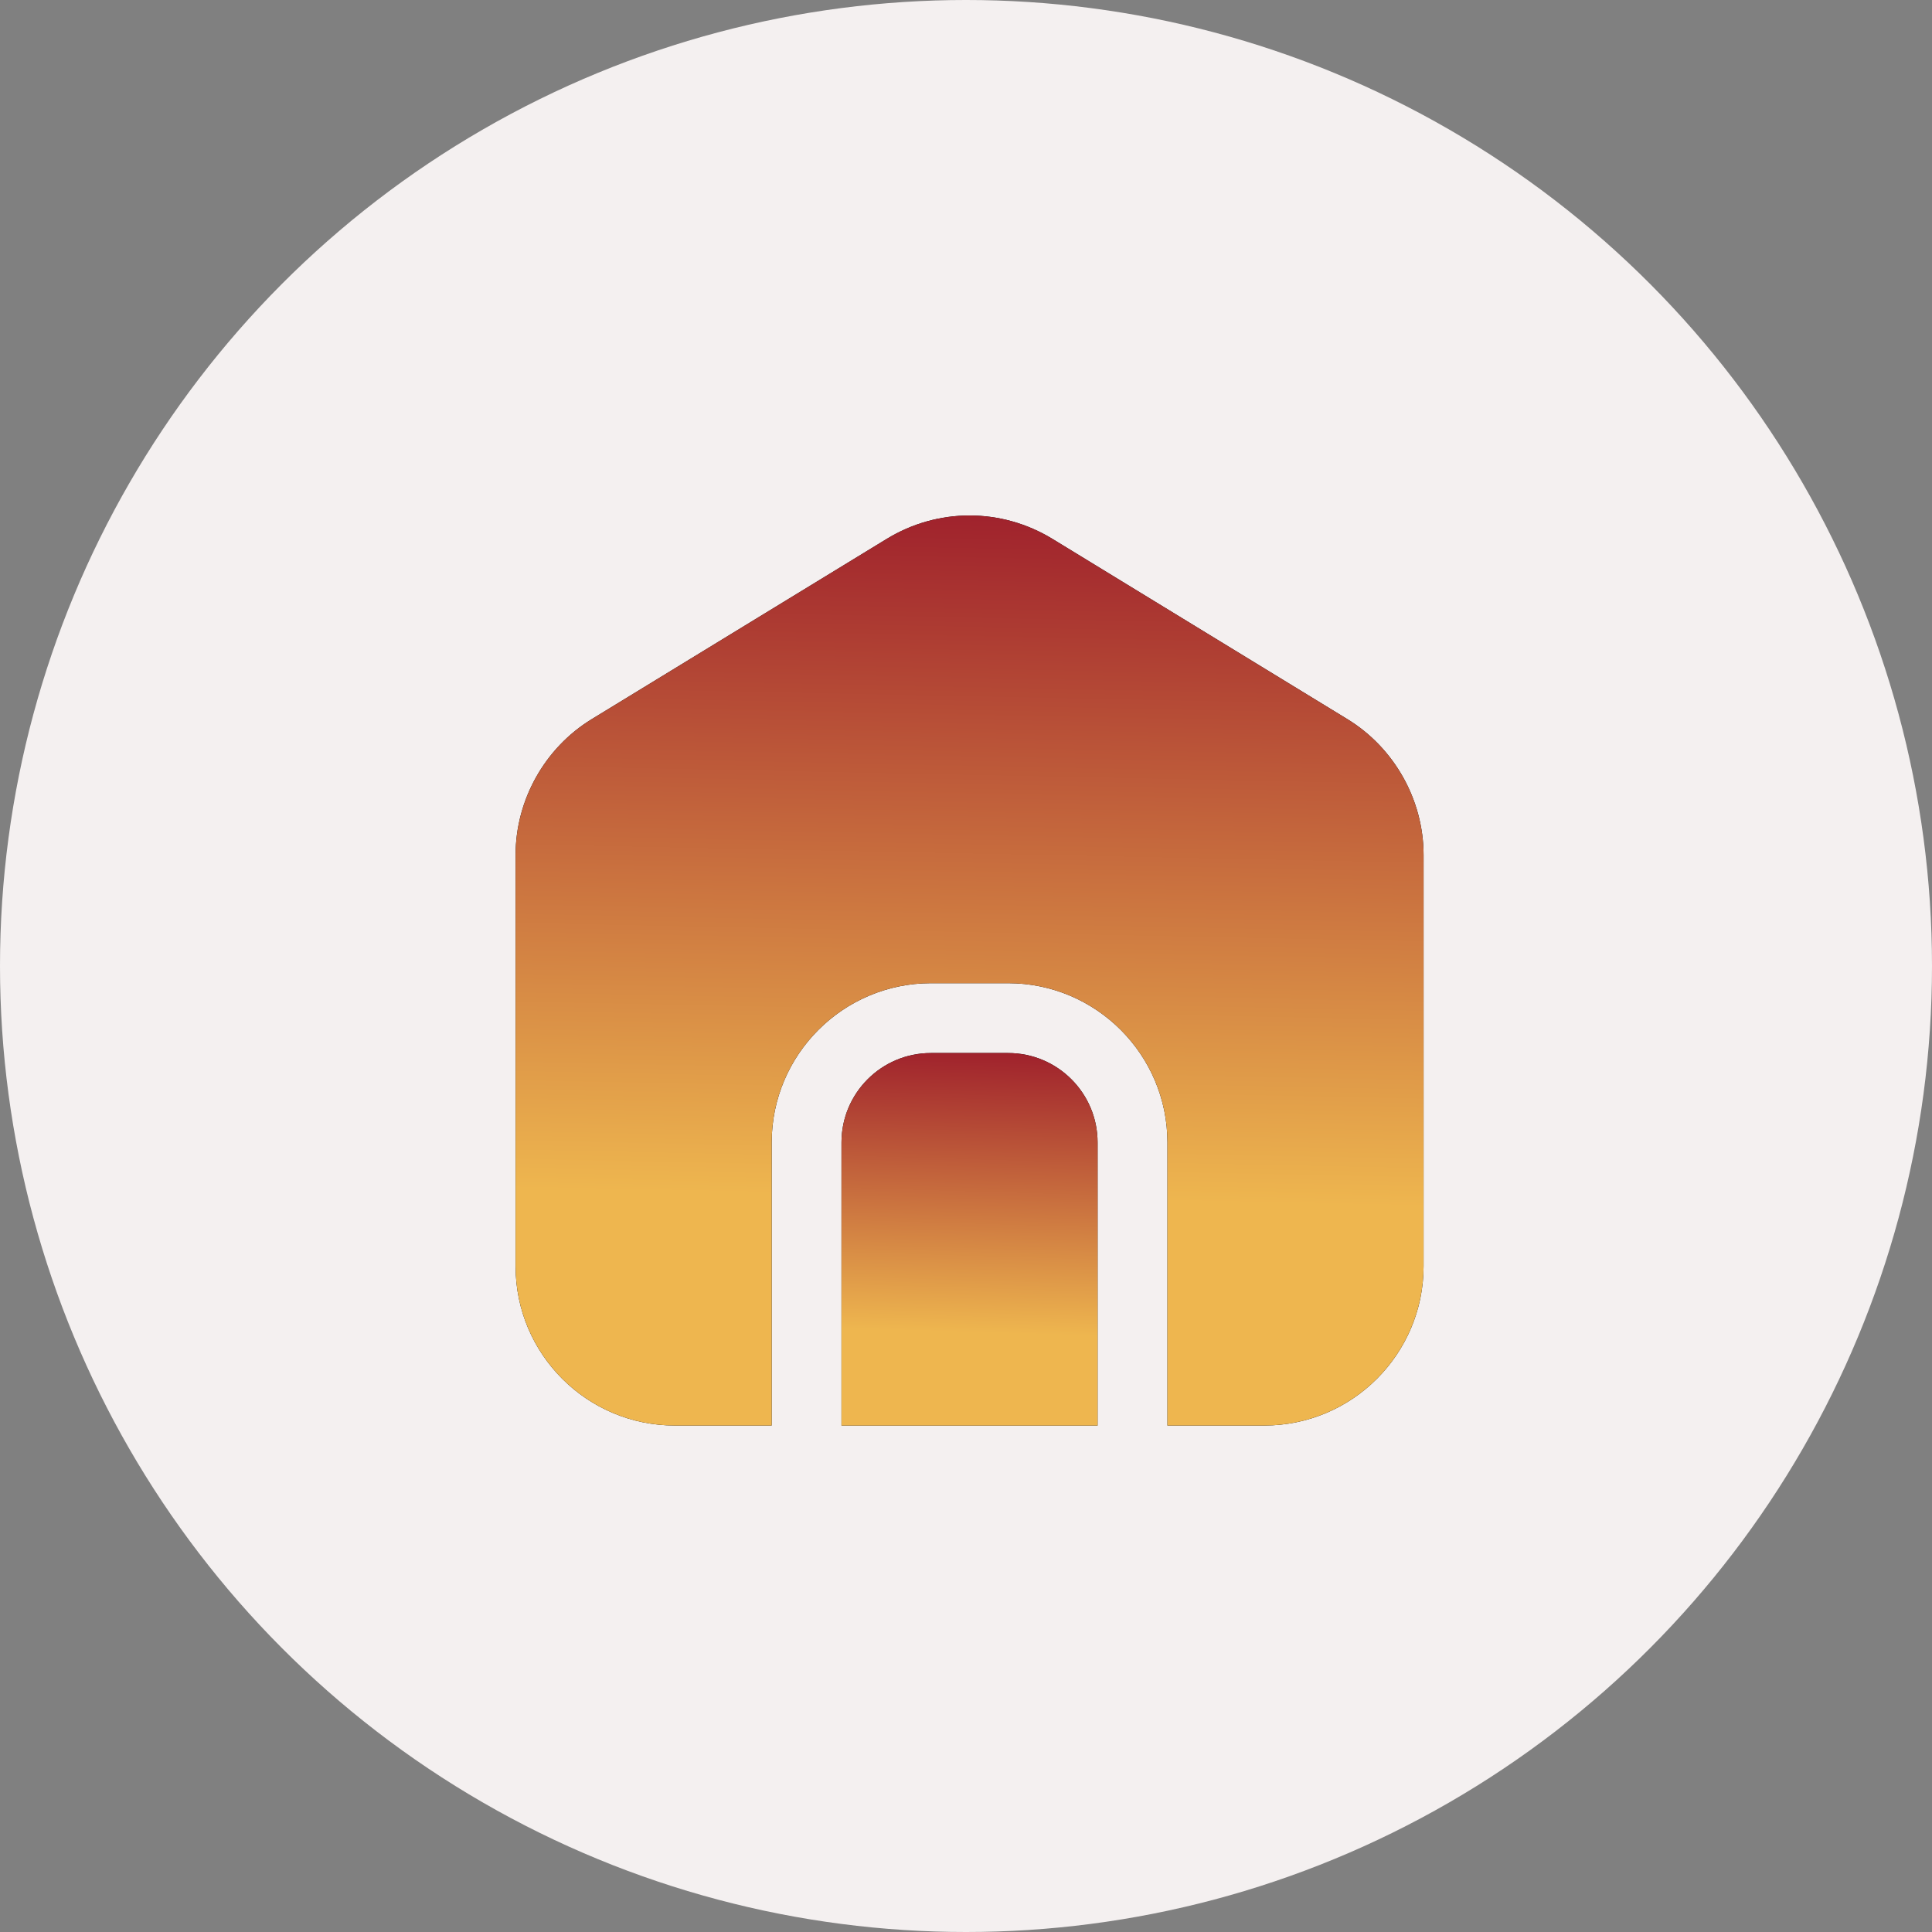<svg width="38" height="38" viewBox="0 0 38 38" fill="none" xmlns="http://www.w3.org/2000/svg">
<rect x="0" y="0" width="38" height="38" fill="#808080" stroke="none"/>
<circle cx="19" cy="19" r="19" fill="#F4F0F0"/>
<path d="M19.829 20.712H18.309C17.338 20.712 16.551 21.5 16.551 22.47V28.039H21.588V22.47C21.588 21.5 20.8 20.712 19.829 20.712Z" fill="black"/>
<path d="M19.829 20.712H18.309C17.338 20.712 16.551 21.5 16.551 22.47V28.039H21.588V22.47C21.588 21.5 20.8 20.712 19.829 20.712Z" fill="url(#paint0_linear_1218_6879)"/>
<path d="M26.502 14.145L20.703 10.601C19.695 9.985 18.445 9.985 17.438 10.601L11.638 14.145C10.715 14.71 10.141 15.734 10.141 16.817V24.906C10.141 26.633 11.546 28.038 13.273 28.038H15.178V22.47C15.178 20.744 16.584 19.338 18.31 19.338H19.83C21.557 19.338 22.962 20.744 22.962 22.47V28.038H24.867C26.594 28.038 28 26.633 28 24.906V16.817C28 15.734 27.425 14.71 26.502 14.145Z" fill="black"/>
<path d="M26.502 14.145L20.703 10.601C19.695 9.985 18.445 9.985 17.438 10.601L11.638 14.145C10.715 14.71 10.141 15.734 10.141 16.817V24.906C10.141 26.633 11.546 28.038 13.273 28.038H15.178V22.47C15.178 20.744 16.584 19.338 18.31 19.338H19.83C21.557 19.338 22.962 20.744 22.962 22.47V28.038H24.867C26.594 28.038 28 26.633 28 24.906V16.817C28 15.734 27.425 14.71 26.502 14.145Z" fill="url(#paint1_linear_1218_6879)"/>
<defs>
<linearGradient id="paint0_linear_1218_6879" x1="19.332" y1="19.223" x2="19.035" y2="29.246" gradientUnits="userSpaceOnUse">
<stop offset="0.144" stop-color="#9F212C"/>
<stop offset="0.697" stop-color="#EEB64F"/>
</linearGradient>
<linearGradient id="paint1_linear_1218_6879" x1="20" y1="6.5" x2="19.5" y2="31" gradientUnits="userSpaceOnUse">
<stop offset="0.144" stop-color="#9F212C"/>
<stop offset="0.697" stop-color="#EEB64F"/>
</linearGradient>
</defs>
</svg>
